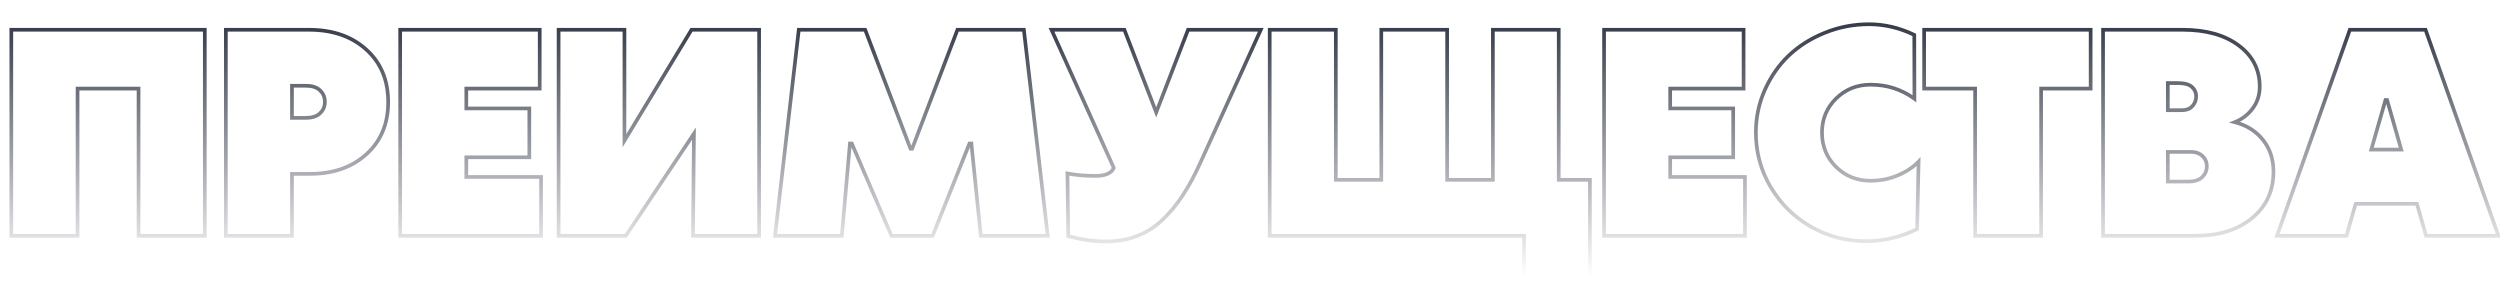 <svg width="1357" height="154" viewBox="0 0 1357 154" fill="none" xmlns="http://www.w3.org/2000/svg">
<path d="M6.137 128H5.137V129H6.137V128ZM6.137 16.159V15.159H5.137V16.159H6.137ZM111.166 16.159H112.166V15.159H111.166V16.159ZM111.166 128V129H112.166V128H111.166ZM75.204 128H74.204V129H75.204V128ZM75.204 48.093H76.204V47.093H75.204V48.093ZM42.099 48.093V47.093H41.099V48.093H42.099ZM42.099 128V129H43.099V128H42.099ZM7.137 128V16.159H5.137V128H7.137ZM6.137 17.159H111.166V15.159H6.137V17.159ZM110.166 16.159V128H112.166V16.159H110.166ZM111.166 127H75.204V129H111.166V127ZM76.204 128V48.093H74.204V128H76.204ZM75.204 47.093H42.099V49.093H75.204V47.093ZM41.099 48.093V128H43.099V48.093H41.099ZM42.099 127H6.137V129H42.099V127ZM122.592 128H121.592V129H122.592V128ZM122.592 16.159V15.159H121.592V16.159H122.592ZM198.837 26.926L198.165 27.666L198.167 27.669L198.837 26.926ZM198.91 83.689L198.238 82.948L198.236 82.95L198.91 83.689ZM158.48 94.382V93.382H157.48V94.382H158.48ZM158.48 128V129H159.48V128H158.48ZM158.48 63.986H157.48V64.986H158.48V63.986ZM173.642 61.569L174.317 62.306L174.318 62.306L173.642 61.569ZM158.48 46.555V45.555H157.48V46.555H158.48ZM123.592 128V16.159H121.592V128H123.592ZM122.592 17.159H167.636V15.159H122.592V17.159ZM167.636 17.159C180.332 17.159 190.475 20.689 198.165 27.666L199.509 26.185C191.378 18.807 180.721 15.159 167.636 15.159V17.159ZM198.167 27.669C205.842 34.585 209.702 43.799 209.702 55.417H211.702C211.702 43.304 207.652 33.524 199.506 26.183L198.167 27.669ZM209.702 55.417C209.702 66.886 205.868 76.029 198.238 82.948L199.582 84.429C207.675 77.09 211.702 67.385 211.702 55.417H209.702ZM198.236 82.95C190.643 89.878 180.647 93.382 168.148 93.382V95.382C181.04 95.382 191.552 91.757 199.584 84.427L198.236 82.95ZM168.148 93.382H158.48V95.382H168.148V93.382ZM157.48 94.382V128H159.48V94.382H157.48ZM158.48 127H122.592V129H158.48V127ZM158.48 64.986H165.951V62.986H158.48V64.986ZM165.951 64.986C169.467 64.986 172.311 64.146 174.317 62.306L172.966 60.832C171.457 62.216 169.173 62.986 165.951 62.986V64.986ZM174.318 62.306C176.339 60.449 177.352 58.078 177.352 55.27H175.352C175.352 57.541 174.558 59.37 172.965 60.833L174.318 62.306ZM177.352 55.27C177.352 52.514 176.366 50.173 174.401 48.318L173.028 49.772C174.579 51.237 175.352 53.046 175.352 55.27H177.352ZM174.401 48.318C172.398 46.426 169.577 45.555 166.098 45.555V47.555C169.259 47.555 171.516 48.344 173.028 49.772L174.401 48.318ZM166.098 45.555H158.48V47.555H166.098V45.555ZM157.48 46.555V63.986H159.48V46.555H157.48ZM217.221 128H216.221V129H217.221V128ZM217.221 16.159V15.159H216.221V16.159H217.221ZM292.953 16.159H293.953V15.159H292.953V16.159ZM292.953 48.093V49.093H293.953V48.093H292.953ZM253.109 48.093V47.093H252.109V48.093H253.109ZM253.109 58.859H252.109V59.859H253.109V58.859ZM287.313 58.859H288.313V57.859H287.313V58.859ZM287.313 85.373V86.373H288.313V85.373H287.313ZM253.109 85.373V84.373H252.109V85.373H253.109ZM253.109 96.066H252.109V97.066H253.109V96.066ZM293.686 96.066H294.686V95.066H293.686V96.066ZM293.686 128V129H294.686V128H293.686ZM218.221 128V16.159H216.221V128H218.221ZM217.221 17.159H292.953V15.159H217.221V17.159ZM291.953 16.159V48.093H293.953V16.159H291.953ZM292.953 47.093H253.109V49.093H292.953V47.093ZM252.109 48.093V58.859H254.109V48.093H252.109ZM253.109 59.859H287.313V57.859H253.109V59.859ZM286.313 58.859V85.373H288.313V58.859H286.313ZM287.313 84.373H253.109V86.373H287.313V84.373ZM252.109 85.373V96.066H254.109V85.373H252.109ZM253.109 97.066H293.686V95.066H253.109V97.066ZM292.686 96.066V128H294.686V96.066H292.686ZM293.686 127H217.221V129H293.686V127ZM375.351 16.159V15.159H374.787L374.495 15.642L375.351 16.159ZM412.045 16.159H413.045V15.159H412.045V16.159ZM412.045 128V129H413.045V128H412.045ZM376.156 128L375.156 127.991L375.147 129H376.156V128ZM376.669 72.556L377.669 72.565L377.7 69.208L375.837 72.001L376.669 72.556ZM339.682 128V129H340.217L340.514 128.555L339.682 128ZM303.207 128H302.207V129H303.207V128ZM303.207 16.159V15.159H302.207V16.159H303.207ZM338.949 16.159H339.949V15.159H338.949V16.159ZM338.949 76.364H337.949V79.951L339.805 76.882L338.949 76.364ZM375.351 17.159H412.045V15.159H375.351V17.159ZM411.045 16.159V128H413.045V16.159H411.045ZM412.045 127H376.156V129H412.045V127ZM377.156 128.009L377.669 72.565L375.669 72.546L375.156 127.991L377.156 128.009ZM375.837 72.001L338.85 127.445L340.514 128.555L377.501 73.111L375.837 72.001ZM339.682 127H303.207V129H339.682V127ZM304.207 128V16.159H302.207V128H304.207ZM303.207 17.159H338.949V15.159H303.207V17.159ZM337.949 16.159V76.364H339.949V16.159H337.949ZM339.805 76.882L376.206 16.677L374.495 15.642L338.093 75.847L339.805 76.882ZM555.746 16.159L556.739 16.044L556.637 15.159H555.746V16.159ZM568.71 128V129H569.833L569.703 127.885L568.71 128ZM532.382 128L531.387 128.102L531.479 129H532.382V128ZM527.255 77.902L528.25 77.8L528.158 76.902H527.255V77.902ZM526.229 77.902V76.902H525.552L525.301 77.532L526.229 77.902ZM506.234 128V129H506.912L507.163 128.371L506.234 128ZM483.896 128L482.977 128.395L483.237 129H483.896V128ZM462.362 77.902L463.281 77.507L463.021 76.902H462.362V77.902ZM461.337 77.902V76.902H460.421L460.341 77.815L461.337 77.902ZM456.942 128V129H457.858L457.939 128.087L456.942 128ZM420.688 128L419.694 127.885L419.566 129H420.688V128ZM433.578 16.159V15.159H432.687L432.585 16.045L433.578 16.159ZM469.613 16.159L470.548 15.803L470.302 15.159H469.613V16.159ZM494.223 80.759L493.288 81.115L493.534 81.759H494.223V80.759ZM495.102 80.759V81.759H495.791L496.036 81.115L495.102 80.759ZM519.711 16.159V15.159H519.022L518.776 15.803L519.711 16.159ZM554.753 16.274L567.717 128.115L569.703 127.885L556.739 16.044L554.753 16.274ZM568.71 127H532.382V129H568.71V127ZM533.377 127.898L528.25 77.8L526.26 78.004L531.387 128.102L533.377 127.898ZM527.255 76.902H526.229V78.902H527.255V76.902ZM525.301 77.532L505.306 127.629L507.163 128.371L527.158 78.273L525.301 77.532ZM506.234 127H483.896V129H506.234V127ZM484.814 127.605L463.281 77.507L461.444 78.297L482.977 128.395L484.814 127.605ZM462.362 76.902H461.337V78.902H462.362V76.902ZM460.341 77.815L455.946 127.913L457.939 128.087L462.333 77.99L460.341 77.815ZM456.942 127H420.688V129H456.942V127ZM421.681 128.115L434.572 16.274L432.585 16.045L419.694 127.885L421.681 128.115ZM433.578 17.159H469.613V15.159H433.578V17.159ZM468.679 16.515L493.288 81.115L495.157 80.403L470.548 15.803L468.679 16.515ZM494.223 81.759H495.102V79.759H494.223V81.759ZM496.036 81.115L520.645 16.515L518.776 15.803L494.167 80.403L496.036 81.115ZM519.711 17.159H555.746V15.159H519.711V17.159ZM579.843 128.22L578.843 128.233L578.853 128.993L579.588 129.187L579.843 128.22ZM579.403 94.162L579.597 93.181L578.388 92.942L578.403 94.175L579.403 94.162ZM601.156 94.382L601.56 95.297L601.571 95.292L601.582 95.287L601.156 94.382ZM604.379 91.452L605.302 91.837L605.316 91.803L605.328 91.768L604.379 91.452ZM604.525 91.013L605.474 91.329L605.598 90.958L605.437 90.602L604.525 91.013ZM570.761 16.159V15.159H569.213L569.849 16.57L570.761 16.159ZM610.312 16.159L611.245 15.799L610.998 15.159H610.312V16.159ZM627.597 60.983L626.664 61.343L627.597 63.763L628.53 61.343L627.597 60.983ZM644.882 16.159V15.159H644.196L643.949 15.799L644.882 16.159ZM684.359 16.159L685.27 16.573L685.913 15.159H684.359V16.159ZM651.327 88.815L652.237 89.23L652.237 89.229L651.327 88.815ZM641.952 106.101L641.117 105.55L641.114 105.556L641.952 106.101ZM631.039 119.284L630.349 118.56L630.345 118.564L631.039 119.284ZM617.27 128.073L616.914 127.139L616.906 127.142L617.27 128.073ZM600.351 130.076C594.004 130.076 587.254 129.139 580.098 127.253L579.588 129.187C586.885 131.11 593.807 132.076 600.351 132.076V130.076ZM580.843 128.207L580.403 94.149L578.403 94.175L578.843 128.233L580.843 128.207ZM579.209 95.143C583.732 96.038 588.976 96.481 594.931 96.481V94.481C589.069 94.481 583.961 94.044 579.597 93.181L579.209 95.143ZM594.931 96.481C597.511 96.481 599.735 96.102 601.56 95.297L600.753 93.467C599.258 94.126 597.331 94.481 594.931 94.481V96.481ZM601.582 95.287C603.368 94.446 604.683 93.322 605.302 91.837L603.456 91.067C603.098 91.926 602.265 92.755 600.73 93.477L601.582 95.287ZM605.328 91.768L605.474 91.329L603.577 90.697L603.43 91.136L605.328 91.768ZM605.437 90.602L571.672 15.748L569.849 16.57L603.614 91.424L605.437 90.602ZM570.761 17.159H610.312V15.159H570.761V17.159ZM609.378 16.519L626.664 61.343L628.53 60.624L611.245 15.799L609.378 16.519ZM628.53 61.343L645.815 16.519L643.949 15.799L626.664 60.624L628.53 61.343ZM644.882 17.159H684.359V15.159H644.882V17.159ZM683.449 15.745L650.417 88.402L652.237 89.229L685.27 16.573L683.449 15.745ZM650.417 88.401C647.406 95.005 644.306 100.719 641.118 105.55L642.787 106.651C646.044 101.716 649.193 95.907 652.237 89.23L650.417 88.401ZM641.114 105.556C637.981 110.375 634.393 114.709 630.349 118.56L631.729 120.008C635.888 116.047 639.576 111.592 642.791 106.646L641.114 105.556ZM630.345 118.564C626.387 122.379 621.911 125.235 616.914 127.139L617.626 129.008C622.882 127.005 627.586 124.001 631.733 120.004L630.345 118.564ZM616.906 127.142C611.908 129.093 606.393 130.076 600.351 130.076V132.076C606.613 132.076 612.378 131.057 617.633 129.005L616.906 127.142ZM827.255 153.488H826.255V154.488H827.255V153.488ZM827.255 128H828.255V127H827.255V128ZM689.193 128H688.193V129H689.193V128ZM689.193 16.159V15.159H688.193V16.159H689.193ZM725.082 16.159H726.082V15.159H725.082V16.159ZM725.082 97.605H724.082V98.605H725.082V97.605ZM749.765 97.605V98.605H750.765V97.605H749.765ZM749.765 16.159V15.159H748.765V16.159H749.765ZM785.507 16.159H786.507V15.159H785.507V16.159ZM785.507 97.605H784.507V98.605H785.507V97.605ZM810.336 97.605V98.605H811.336V97.605H810.336ZM810.336 16.159V15.159H809.336V16.159H810.336ZM846.078 16.159H847.078V15.159H846.078V16.159ZM846.078 97.605H845.078V98.605H846.078V97.605ZM862.997 97.605H863.997V96.605H862.997V97.605ZM862.997 153.488V154.488H863.997V153.488H862.997ZM828.255 153.488V128H826.255V153.488H828.255ZM827.255 127H689.193V129H827.255V127ZM690.193 128V16.159H688.193V128H690.193ZM689.193 17.159H725.082V15.159H689.193V17.159ZM724.082 16.159V97.605H726.082V16.159H724.082ZM725.082 98.605H749.765V96.605H725.082V98.605ZM750.765 97.605V16.159H748.765V97.605H750.765ZM749.765 17.159H785.507V15.159H749.765V17.159ZM784.507 16.159V97.605H786.507V16.159H784.507ZM785.507 98.605H810.336V96.605H785.507V98.605ZM811.336 97.605V16.159H809.336V97.605H811.336ZM810.336 17.159H846.078V15.159H810.336V17.159ZM845.078 16.159V97.605H847.078V16.159H845.078ZM846.078 98.605H862.997V96.605H846.078V98.605ZM861.997 97.605V153.488H863.997V97.605H861.997ZM862.997 152.488H827.255V154.488H862.997V152.488ZM870.688 128H869.688V129H870.688V128ZM870.688 16.159V15.159H869.688V16.159H870.688ZM946.42 16.159H947.42V15.159H946.42V16.159ZM946.42 48.093V49.093H947.42V48.093H946.42ZM906.576 48.093V47.093H905.576V48.093H906.576ZM906.576 58.859H905.576V59.859H906.576V58.859ZM940.78 58.859H941.78V57.859H940.78V58.859ZM940.78 85.373V86.373H941.78V85.373H940.78ZM906.576 85.373V84.373H905.576V85.373H906.576ZM906.576 96.066H905.576V97.066H906.576V96.066ZM947.152 96.066H948.152V95.066H947.152V96.066ZM947.152 128V129H948.152V128H947.152ZM871.688 128V16.159H869.688V128H871.688ZM870.688 17.159H946.42V15.159H870.688V17.159ZM945.42 16.159V48.093H947.42V16.159H945.42ZM946.42 47.093H906.576V49.093H946.42V47.093ZM905.576 48.093V58.859H907.576V48.093H905.576ZM906.576 59.859H940.78V57.859H906.576V59.859ZM939.78 58.859V85.373H941.78V58.859H939.78ZM940.78 84.373H906.576V86.373H940.78V84.373ZM905.576 85.373V96.066H907.576V85.373H905.576ZM906.576 97.066H947.152V95.066H906.576V97.066ZM946.152 96.066V128H948.152V96.066H946.152ZM947.152 127H870.688V129H947.152V127ZM983.114 123.166L982.618 124.034L982.623 124.037L983.114 123.166ZM961.215 101.706L960.356 102.219L960.358 102.222L961.215 101.706ZM970.956 30.148L970.268 29.422L970.265 29.425L970.956 30.148ZM990.585 17.77L990.956 18.699L990.961 18.697L990.585 17.77ZM1039.07 18.942L1040.07 18.94L1040.07 18.312L1039.5 18.04L1039.07 18.942ZM1039.14 53.586L1038.56 54.395L1040.15 55.553L1040.14 53.584L1039.14 53.586ZM996.591 53.513L995.891 52.799L995.887 52.802L996.591 53.513ZM1041.42 87.717L1042.41 87.739L1042.47 85.19L1040.7 87.021L1041.42 87.717ZM1040.61 124.338L1041.05 125.235L1041.6 124.967L1041.61 124.36L1040.61 124.338ZM1012.92 129.93C1002.4 129.93 992.633 127.385 983.605 122.295L982.623 124.037C991.955 129.299 1002.06 131.93 1012.92 131.93V129.93ZM983.611 122.298C974.629 117.159 967.453 110.127 962.072 101.19L960.358 102.222C965.914 111.449 973.337 118.724 982.618 124.034L983.611 122.298ZM962.074 101.194C956.748 92.27 954.085 82.511 954.085 71.897H952.085C952.085 82.864 954.842 92.978 960.356 102.219L962.074 101.194ZM954.085 71.897C954.085 63.977 955.668 56.45 958.833 49.303L957.005 48.493C953.725 55.898 952.085 63.702 952.085 71.897H954.085ZM958.833 49.303C962.006 42.141 966.278 36.001 971.647 30.872L970.265 29.425C964.697 34.745 960.277 41.105 957.005 48.493L958.833 49.303ZM971.644 30.875C977.063 25.743 983.497 21.683 990.956 18.699L990.214 16.842C982.537 19.913 975.884 24.105 970.268 29.422L971.644 30.875ZM990.961 18.697C998.407 15.671 1006.26 14.156 1014.54 14.156V12.156C1006.01 12.156 997.9 13.718 990.208 16.844L990.961 18.697ZM1014.54 14.156C1022.68 14.156 1030.71 16.047 1038.64 19.844L1039.5 18.04C1031.32 14.123 1023 12.156 1014.54 12.156V14.156ZM1038.07 18.945L1038.14 53.588L1040.14 53.584L1040.07 18.94L1038.07 18.945ZM1039.73 52.777C1032.57 47.571 1024.43 44.969 1015.34 44.969V46.969C1024.02 46.969 1031.75 49.445 1038.56 54.395L1039.73 52.777ZM1015.34 44.969C1007.71 44.969 1001.21 47.581 995.891 52.799L997.291 54.227C1002.23 49.386 1008.22 46.969 1015.34 46.969V44.969ZM995.887 52.802C990.616 58.023 987.974 64.433 987.974 71.97H989.974C989.974 64.956 992.41 59.061 997.294 54.223L995.887 52.802ZM987.974 71.97C987.974 79.6 990.613 86.06 995.887 91.284L997.294 89.863C992.413 85.028 989.974 79.085 989.974 71.97H987.974ZM995.887 91.284C1001.16 96.506 1007.67 99.117 1015.34 99.117V97.117C1008.17 97.117 1002.18 94.699 997.294 89.863L995.887 91.284ZM1015.34 99.117C1020.64 99.117 1025.66 98.141 1030.37 96.184L1029.61 94.337C1025.14 96.189 1020.39 97.117 1015.34 97.117V99.117ZM1030.37 96.184C1035.07 94.235 1039 91.649 1042.13 88.413L1040.7 87.021C1037.78 90.035 1034.09 92.478 1029.61 94.337L1030.37 96.184ZM1040.42 87.695L1039.61 124.316L1041.61 124.36L1042.41 87.739L1040.42 87.695ZM1040.17 123.441C1031.36 127.771 1022.29 129.93 1012.92 129.93V131.93C1022.61 131.93 1031.98 129.694 1041.05 125.235L1040.17 123.441ZM1072.1 128H1071.1V129H1072.1V128ZM1072.1 48.093H1073.1V47.093H1072.1V48.093ZM1044.42 48.093H1043.42V49.093H1044.42V48.093ZM1044.42 16.159V15.159H1043.42V16.159H1044.42ZM1134.8 16.159H1135.8V15.159H1134.8V16.159ZM1134.8 48.093V49.093H1135.8V48.093H1134.8ZM1107.92 48.093V47.093H1106.92V48.093H1107.92ZM1107.92 128V129H1108.92V128H1107.92ZM1073.1 128V48.093H1071.1V128H1073.1ZM1072.1 47.093H1044.42V49.093H1072.1V47.093ZM1045.42 48.093V16.159H1043.42V48.093H1045.42ZM1044.42 17.159H1134.8V15.159H1044.42V17.159ZM1133.8 16.159V48.093H1135.8V16.159H1133.8ZM1134.8 47.093H1107.92V49.093H1134.8V47.093ZM1106.92 48.093V128H1108.92V48.093H1106.92ZM1107.92 127H1072.1V129H1107.92V127ZM1213.02 66.33L1212.65 65.402L1209.82 66.539L1212.77 67.299L1213.02 66.33ZM1228.33 75.925L1227.55 76.547L1227.55 76.552L1228.33 75.925ZM1222.4 118.405L1221.76 117.633L1221.76 117.635L1222.4 118.405ZM1141.54 128H1140.54V129H1141.54V128ZM1141.54 16.159V15.159H1140.54V16.159H1141.54ZM1215.15 24.655L1214.55 25.456L1214.55 25.458L1215.15 24.655ZM1222.76 58.859L1221.96 58.258L1221.96 58.265L1222.76 58.859ZM1176.69 45.09V44.09H1175.69V45.09H1176.69ZM1176.69 59.812H1175.69V60.812H1176.69V59.812ZM1190.02 57.614L1189.28 56.944L1189.28 56.945L1190.02 57.614ZM1195.3 96.213L1195.98 96.941L1195.98 96.941L1195.3 96.213ZM1195.52 84.714L1194.82 85.432L1194.83 85.438L1194.83 85.443L1195.52 84.714ZM1176.69 82.443V81.443H1175.69V82.443H1176.69ZM1176.69 98.557H1175.69V99.557H1176.69V98.557ZM1212.77 67.299C1219.03 68.91 1223.94 71.998 1227.55 76.546L1229.11 75.303C1225.2 70.379 1219.9 67.07 1213.27 65.362L1212.77 67.299ZM1227.55 76.552C1231.2 81.089 1233.04 86.623 1233.04 93.21H1235.04C1235.04 86.223 1233.08 80.233 1229.11 75.298L1227.55 76.552ZM1233.04 93.21C1233.04 103.323 1229.28 111.434 1221.76 117.633L1223.03 119.177C1231.04 112.583 1235.04 103.897 1235.04 93.21H1233.04ZM1221.76 117.635C1214.27 123.845 1204.24 127 1191.56 127V129C1204.57 129 1215.09 125.758 1223.03 119.175L1221.76 117.635ZM1191.56 127H1141.54V129H1191.56V127ZM1142.54 128V16.159H1140.54V128H1142.54ZM1141.54 17.159H1184.6V15.159H1141.54V17.159ZM1184.6 17.159C1197.26 17.159 1207.2 19.96 1214.55 25.456L1215.74 23.855C1207.95 18.022 1197.54 15.159 1184.6 15.159V17.159ZM1214.55 25.458C1221.92 30.939 1225.57 38.092 1225.57 46.994H1227.57C1227.57 37.439 1223.6 29.699 1215.74 23.853L1214.55 25.458ZM1225.57 46.994C1225.57 51.336 1224.36 55.075 1221.96 58.258L1223.56 59.461C1226.24 55.905 1227.57 51.735 1227.57 46.994H1225.57ZM1221.96 58.265C1219.58 61.481 1216.49 63.858 1212.65 65.402L1213.39 67.258C1217.56 65.579 1220.96 62.976 1223.57 59.454L1221.96 58.265ZM1175.69 45.09V59.812H1177.69V45.09H1175.69ZM1176.69 60.812H1184.31V58.812H1176.69V60.812ZM1184.31 60.812C1187 60.812 1189.21 60.012 1190.77 58.283L1189.28 56.945C1188.2 58.147 1186.6 58.812 1184.31 58.812V60.812ZM1190.77 58.285C1192.3 56.591 1193.07 54.596 1193.07 52.341H1191.07C1191.07 54.09 1190.49 55.61 1189.28 56.944L1190.77 58.285ZM1193.07 52.341C1193.07 49.957 1192.17 47.948 1190.39 46.388L1189.07 47.893C1190.41 49.068 1191.07 50.526 1191.07 52.341H1193.07ZM1190.39 46.388C1188.55 44.783 1185.72 44.09 1182.11 44.09V46.09C1185.54 46.09 1187.78 46.764 1189.07 47.893L1190.39 46.388ZM1182.11 44.09H1176.69V46.09H1182.11V44.09ZM1187.9 99.557C1191.32 99.557 1194.07 98.741 1195.98 96.941L1194.61 95.485C1193.2 96.809 1191.03 97.557 1187.9 97.557V99.557ZM1195.98 96.941C1197.9 95.136 1198.86 92.869 1198.86 90.207H1196.86C1196.86 92.33 1196.12 94.067 1194.61 95.485L1195.98 96.941ZM1198.86 90.207C1198.86 87.742 1197.97 85.644 1196.2 83.984L1194.83 85.443C1196.19 86.714 1196.86 88.278 1196.86 90.207H1198.86ZM1196.21 83.996C1194.42 82.261 1192.03 81.443 1189.14 81.443V83.443C1191.63 83.443 1193.49 84.139 1194.82 85.432L1196.21 83.996ZM1189.14 81.443H1176.69V83.443H1189.14V81.443ZM1175.69 82.443V98.557H1177.69V82.443H1175.69ZM1176.69 99.557H1187.9V97.557H1176.69V99.557ZM1316.88 128L1315.92 128.276L1316.13 129H1316.88V128ZM1311.9 110.642L1312.86 110.366L1312.65 109.642H1311.9V110.642ZM1278.65 110.642V109.642H1277.89L1277.69 110.366L1278.65 110.642ZM1273.67 128V129H1274.42L1274.63 128.276L1273.67 128ZM1235.95 128L1235 127.667L1234.53 129H1235.95V128ZM1275.5 16.159V15.159H1274.79L1274.55 15.826L1275.5 16.159ZM1316.59 16.159L1317.53 15.826L1317.29 15.159H1316.59V16.159ZM1356.14 128V129H1357.55L1357.08 127.667L1356.14 128ZM1287.14 81.198L1286.18 80.923L1285.82 82.198H1287.14V81.198ZM1303.4 81.198V82.198H1304.73L1304.36 80.923L1303.4 81.198ZM1295.71 54.318L1296.67 54.043L1296.47 53.318H1295.71V54.318ZM1294.83 54.318V53.318H1294.08L1293.87 54.043L1294.83 54.318ZM1317.84 127.724L1312.86 110.366L1310.94 110.917L1315.92 128.276L1317.84 127.724ZM1311.9 109.642H1278.65V111.642H1311.9V109.642ZM1277.69 110.366L1272.7 127.724L1274.63 128.276L1279.61 110.917L1277.69 110.366ZM1273.67 127H1235.95V129H1273.67V127ZM1236.89 128.333L1276.44 16.493L1274.55 15.826L1235 127.667L1236.89 128.333ZM1275.5 17.159H1316.59V15.159H1275.5V17.159ZM1315.64 16.493L1355.19 128.333L1357.08 127.667L1317.53 15.826L1315.64 16.493ZM1356.14 127H1316.88V129H1356.14V127ZM1287.14 82.198H1303.4V80.198H1287.14V82.198ZM1304.36 80.923L1296.67 54.043L1294.75 54.593L1302.44 81.473L1304.36 80.923ZM1295.71 53.318H1294.83V55.318H1295.71V53.318ZM1293.87 54.043L1286.18 80.923L1288.1 81.473L1295.79 54.593L1293.87 54.043Z" fill="url(#paint0_linear_11_5045)"/>
<defs>
<linearGradient id="paint0_linear_11_5045" x1="678.5" y1="0" x2="678.5" y2="150" gradientUnits="userSpaceOnUse">
<stop stop-color="#232938"/>
<stop offset="1" stop-color="#232938" stop-opacity="0"/>
</linearGradient>
</defs>
</svg>
